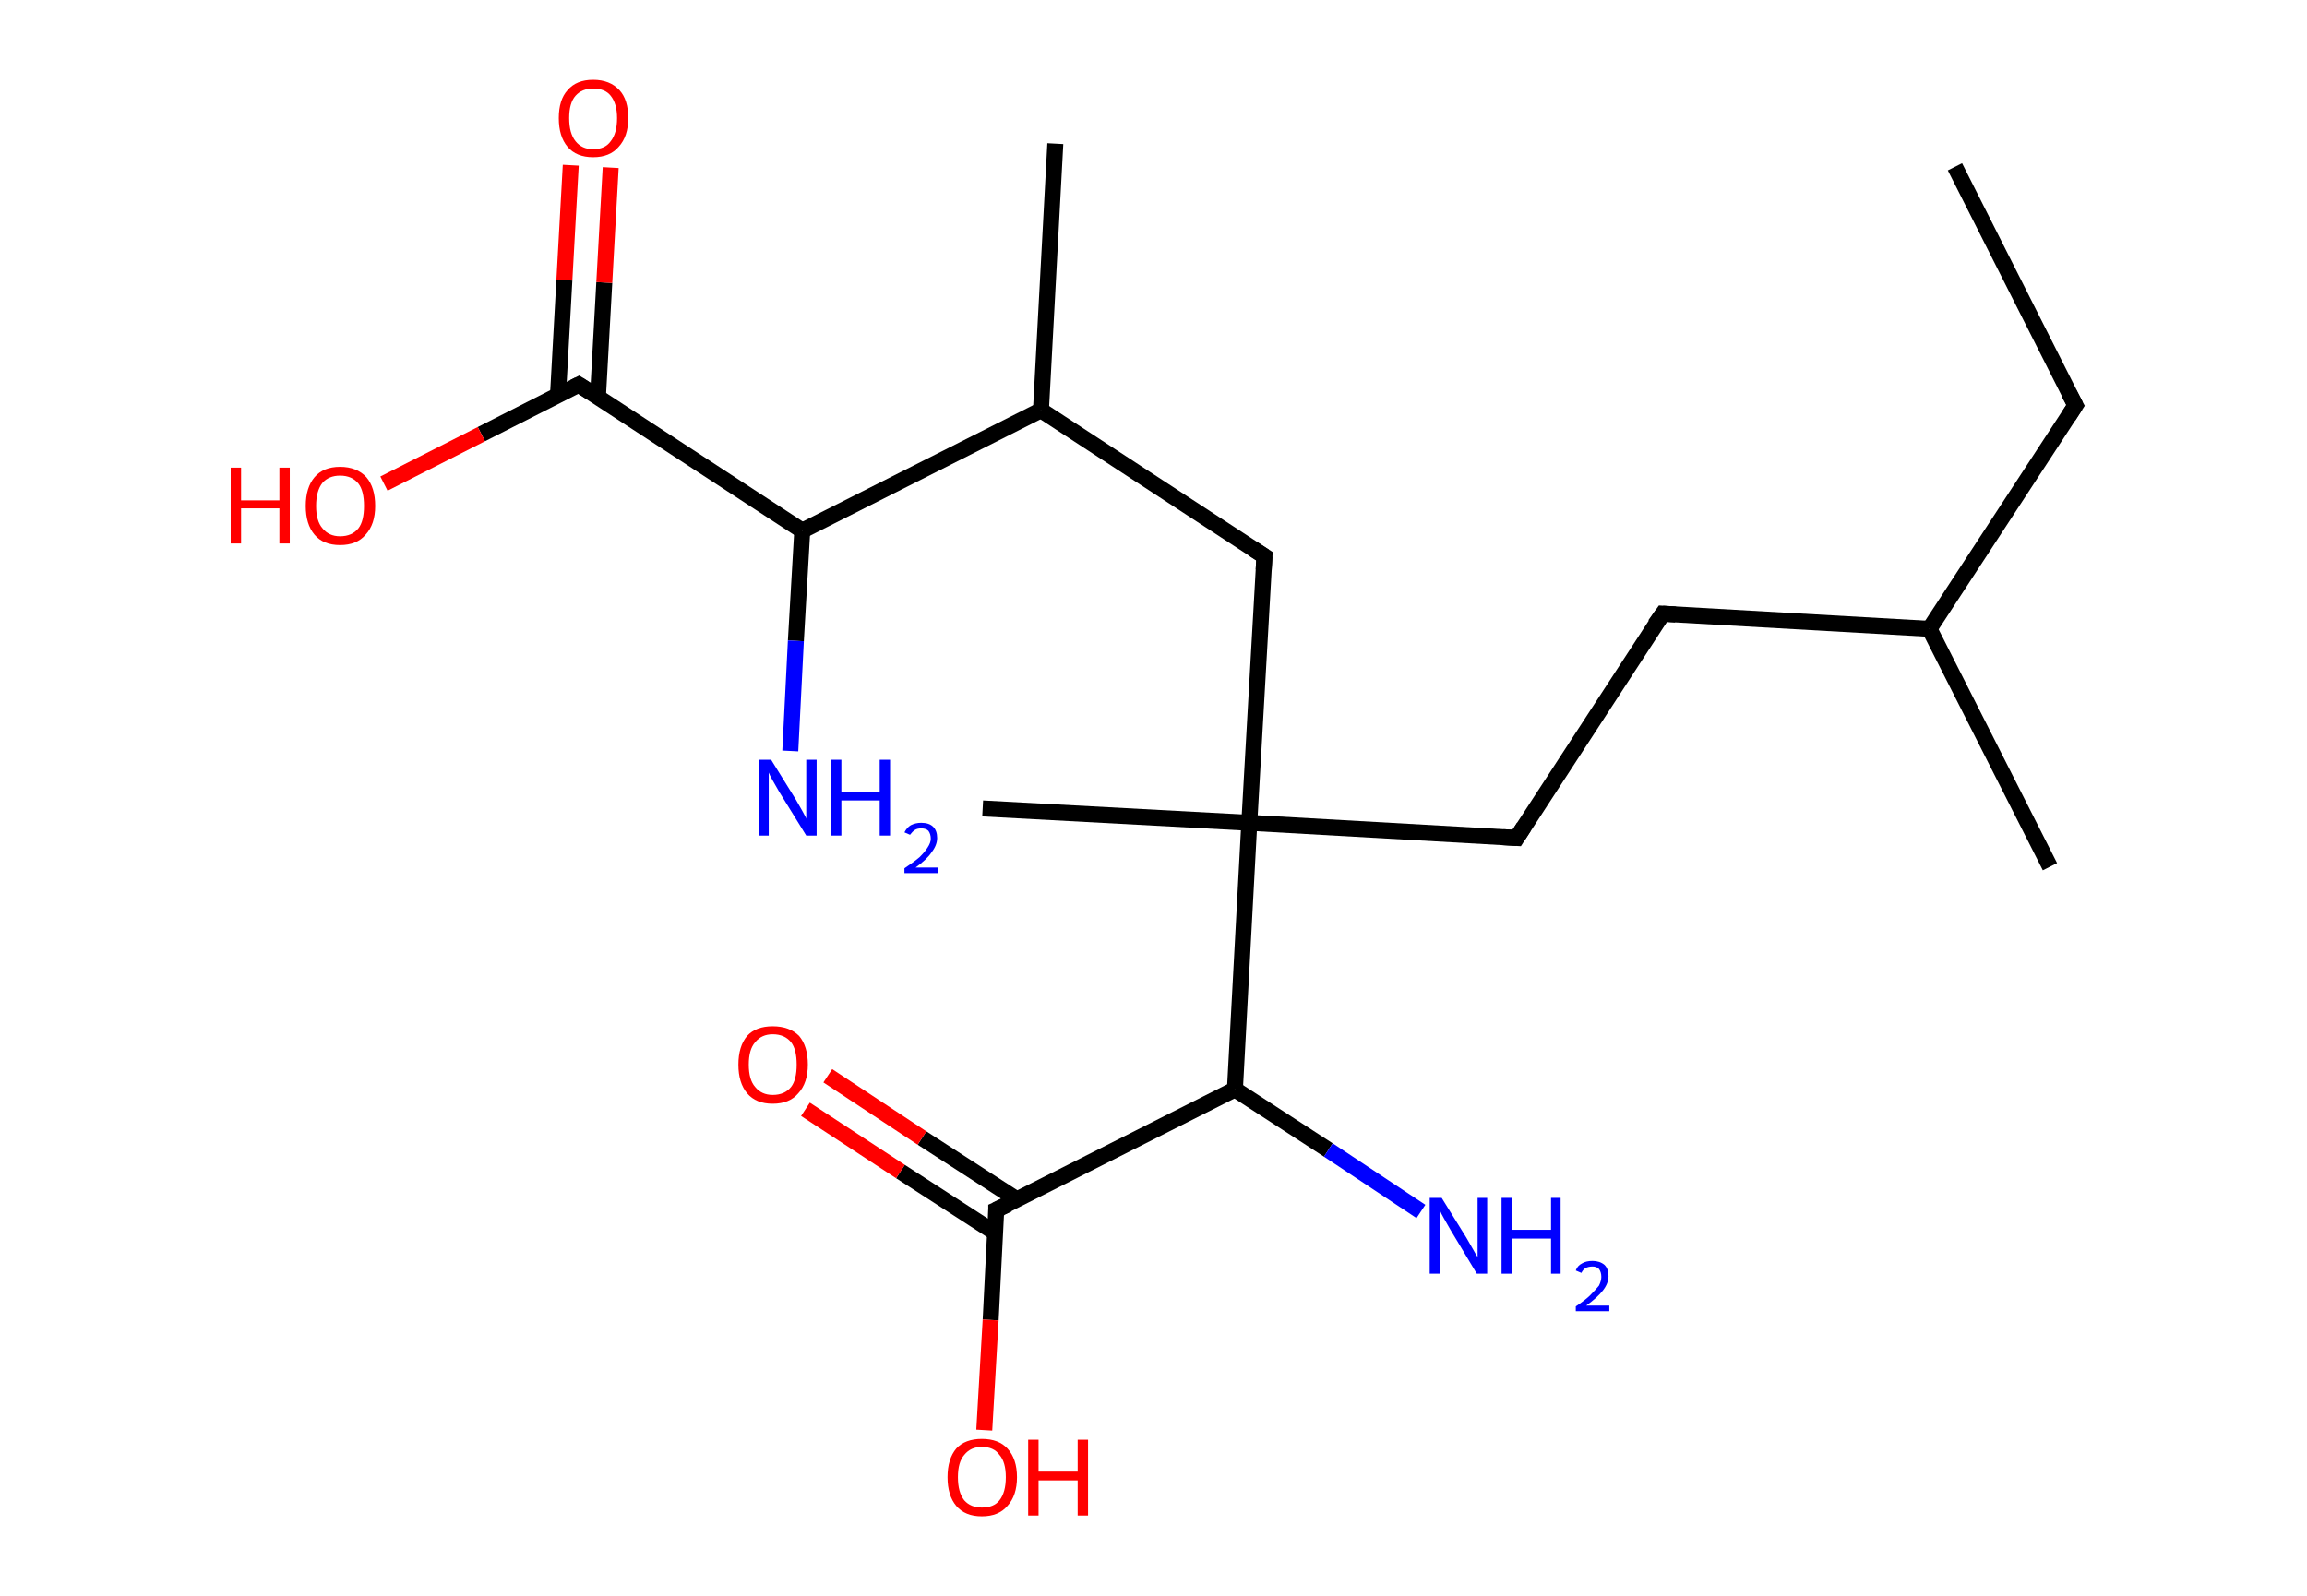 <?xml version='1.0' encoding='ASCII' standalone='yes'?>
<svg xmlns="http://www.w3.org/2000/svg" xmlns:rdkit="http://www.rdkit.org/xml" xmlns:xlink="http://www.w3.org/1999/xlink" version="1.1" baseProfile="full" xml:space="preserve" width="289px" height="200px" viewBox="0 0 289 200">
<!-- END OF HEADER -->
<rect style="opacity:1.0;fill:#FFFFFF;stroke:none" width="289.0" height="200.0" x="0.0" y="0.0"> </rect>
<path class="bond-0 atom-0 atom-1" d="M 244.9,20.9 L 260.0,50.8" style="fill:none;fill-rule:evenodd;stroke:#000000;stroke-width:2.0px;stroke-linecap:butt;stroke-linejoin:miter;stroke-opacity:1"/>
<path class="bond-1 atom-1 atom-2" d="M 260.0,50.8 L 241.7,78.8" style="fill:none;fill-rule:evenodd;stroke:#000000;stroke-width:2.0px;stroke-linecap:butt;stroke-linejoin:miter;stroke-opacity:1"/>
<path class="bond-2 atom-2 atom-3" d="M 241.7,78.8 L 256.8,108.6" style="fill:none;fill-rule:evenodd;stroke:#000000;stroke-width:2.0px;stroke-linecap:butt;stroke-linejoin:miter;stroke-opacity:1"/>
<path class="bond-3 atom-2 atom-4" d="M 241.7,78.8 L 208.3,76.9" style="fill:none;fill-rule:evenodd;stroke:#000000;stroke-width:2.0px;stroke-linecap:butt;stroke-linejoin:miter;stroke-opacity:1"/>
<path class="bond-4 atom-4 atom-5" d="M 208.3,76.9 L 190.0,105.0" style="fill:none;fill-rule:evenodd;stroke:#000000;stroke-width:2.0px;stroke-linecap:butt;stroke-linejoin:miter;stroke-opacity:1"/>
<path class="bond-5 atom-5 atom-6" d="M 190.0,105.0 L 156.5,103.1" style="fill:none;fill-rule:evenodd;stroke:#000000;stroke-width:2.0px;stroke-linecap:butt;stroke-linejoin:miter;stroke-opacity:1"/>
<path class="bond-6 atom-6 atom-7" d="M 156.5,103.1 L 123.1,101.3" style="fill:none;fill-rule:evenodd;stroke:#000000;stroke-width:2.0px;stroke-linecap:butt;stroke-linejoin:miter;stroke-opacity:1"/>
<path class="bond-7 atom-6 atom-8" d="M 156.5,103.1 L 158.4,69.7" style="fill:none;fill-rule:evenodd;stroke:#000000;stroke-width:2.0px;stroke-linecap:butt;stroke-linejoin:miter;stroke-opacity:1"/>
<path class="bond-8 atom-8 atom-9" d="M 158.4,69.7 L 130.4,51.4" style="fill:none;fill-rule:evenodd;stroke:#000000;stroke-width:2.0px;stroke-linecap:butt;stroke-linejoin:miter;stroke-opacity:1"/>
<path class="bond-9 atom-9 atom-10" d="M 130.4,51.4 L 132.2,18.0" style="fill:none;fill-rule:evenodd;stroke:#000000;stroke-width:2.0px;stroke-linecap:butt;stroke-linejoin:miter;stroke-opacity:1"/>
<path class="bond-10 atom-9 atom-11" d="M 130.4,51.4 L 100.5,66.5" style="fill:none;fill-rule:evenodd;stroke:#000000;stroke-width:2.0px;stroke-linecap:butt;stroke-linejoin:miter;stroke-opacity:1"/>
<path class="bond-11 atom-11 atom-12" d="M 100.5,66.5 L 99.7,80.3" style="fill:none;fill-rule:evenodd;stroke:#000000;stroke-width:2.0px;stroke-linecap:butt;stroke-linejoin:miter;stroke-opacity:1"/>
<path class="bond-11 atom-11 atom-12" d="M 99.7,80.3 L 99.0,94.1" style="fill:none;fill-rule:evenodd;stroke:#0000FF;stroke-width:2.0px;stroke-linecap:butt;stroke-linejoin:miter;stroke-opacity:1"/>
<path class="bond-12 atom-11 atom-13" d="M 100.5,66.5 L 72.5,48.2" style="fill:none;fill-rule:evenodd;stroke:#000000;stroke-width:2.0px;stroke-linecap:butt;stroke-linejoin:miter;stroke-opacity:1"/>
<path class="bond-13 atom-13 atom-14" d="M 74.9,49.8 L 75.7,35.4" style="fill:none;fill-rule:evenodd;stroke:#000000;stroke-width:2.0px;stroke-linecap:butt;stroke-linejoin:miter;stroke-opacity:1"/>
<path class="bond-13 atom-13 atom-14" d="M 75.7,35.4 L 76.5,21.0" style="fill:none;fill-rule:evenodd;stroke:#FF0000;stroke-width:2.0px;stroke-linecap:butt;stroke-linejoin:miter;stroke-opacity:1"/>
<path class="bond-13 atom-13 atom-14" d="M 69.9,49.5 L 70.7,35.1" style="fill:none;fill-rule:evenodd;stroke:#000000;stroke-width:2.0px;stroke-linecap:butt;stroke-linejoin:miter;stroke-opacity:1"/>
<path class="bond-13 atom-13 atom-14" d="M 70.7,35.1 L 71.5,20.7" style="fill:none;fill-rule:evenodd;stroke:#FF0000;stroke-width:2.0px;stroke-linecap:butt;stroke-linejoin:miter;stroke-opacity:1"/>
<path class="bond-14 atom-13 atom-15" d="M 72.5,48.2 L 60.3,54.4" style="fill:none;fill-rule:evenodd;stroke:#000000;stroke-width:2.0px;stroke-linecap:butt;stroke-linejoin:miter;stroke-opacity:1"/>
<path class="bond-14 atom-13 atom-15" d="M 60.3,54.4 L 48.1,60.6" style="fill:none;fill-rule:evenodd;stroke:#FF0000;stroke-width:2.0px;stroke-linecap:butt;stroke-linejoin:miter;stroke-opacity:1"/>
<path class="bond-15 atom-6 atom-16" d="M 156.5,103.1 L 154.7,136.5" style="fill:none;fill-rule:evenodd;stroke:#000000;stroke-width:2.0px;stroke-linecap:butt;stroke-linejoin:miter;stroke-opacity:1"/>
<path class="bond-16 atom-16 atom-17" d="M 154.7,136.5 L 166.4,144.1" style="fill:none;fill-rule:evenodd;stroke:#000000;stroke-width:2.0px;stroke-linecap:butt;stroke-linejoin:miter;stroke-opacity:1"/>
<path class="bond-16 atom-16 atom-17" d="M 166.4,144.1 L 178.0,151.8" style="fill:none;fill-rule:evenodd;stroke:#0000FF;stroke-width:2.0px;stroke-linecap:butt;stroke-linejoin:miter;stroke-opacity:1"/>
<path class="bond-17 atom-16 atom-18" d="M 154.7,136.5 L 124.8,151.6" style="fill:none;fill-rule:evenodd;stroke:#000000;stroke-width:2.0px;stroke-linecap:butt;stroke-linejoin:miter;stroke-opacity:1"/>
<path class="bond-18 atom-18 atom-19" d="M 127.4,150.3 L 115.5,142.6" style="fill:none;fill-rule:evenodd;stroke:#000000;stroke-width:2.0px;stroke-linecap:butt;stroke-linejoin:miter;stroke-opacity:1"/>
<path class="bond-18 atom-18 atom-19" d="M 115.5,142.6 L 103.7,134.8" style="fill:none;fill-rule:evenodd;stroke:#FF0000;stroke-width:2.0px;stroke-linecap:butt;stroke-linejoin:miter;stroke-opacity:1"/>
<path class="bond-18 atom-18 atom-19" d="M 124.7,154.5 L 112.8,146.8" style="fill:none;fill-rule:evenodd;stroke:#000000;stroke-width:2.0px;stroke-linecap:butt;stroke-linejoin:miter;stroke-opacity:1"/>
<path class="bond-18 atom-18 atom-19" d="M 112.8,146.8 L 100.9,139.0" style="fill:none;fill-rule:evenodd;stroke:#FF0000;stroke-width:2.0px;stroke-linecap:butt;stroke-linejoin:miter;stroke-opacity:1"/>
<path class="bond-19 atom-18 atom-20" d="M 124.8,151.6 L 124.1,165.4" style="fill:none;fill-rule:evenodd;stroke:#000000;stroke-width:2.0px;stroke-linecap:butt;stroke-linejoin:miter;stroke-opacity:1"/>
<path class="bond-19 atom-18 atom-20" d="M 124.1,165.4 L 123.3,179.2" style="fill:none;fill-rule:evenodd;stroke:#FF0000;stroke-width:2.0px;stroke-linecap:butt;stroke-linejoin:miter;stroke-opacity:1"/>
<path d="M 259.2,49.3 L 260.0,50.8 L 259.1,52.2" style="fill:none;stroke:#000000;stroke-width:2.0px;stroke-linecap:butt;stroke-linejoin:miter;stroke-opacity:1;"/>
<path d="M 209.9,77.0 L 208.3,76.9 L 207.3,78.3" style="fill:none;stroke:#000000;stroke-width:2.0px;stroke-linecap:butt;stroke-linejoin:miter;stroke-opacity:1;"/>
<path d="M 190.9,103.6 L 190.0,105.0 L 188.3,104.9" style="fill:none;stroke:#000000;stroke-width:2.0px;stroke-linecap:butt;stroke-linejoin:miter;stroke-opacity:1;"/>
<path d="M 158.3,71.4 L 158.4,69.7 L 157.0,68.8" style="fill:none;stroke:#000000;stroke-width:2.0px;stroke-linecap:butt;stroke-linejoin:miter;stroke-opacity:1;"/>
<path d="M 73.9,49.1 L 72.5,48.2 L 71.9,48.5" style="fill:none;stroke:#000000;stroke-width:2.0px;stroke-linecap:butt;stroke-linejoin:miter;stroke-opacity:1;"/>
<path d="M 126.3,150.9 L 124.8,151.6 L 124.8,152.3" style="fill:none;stroke:#000000;stroke-width:2.0px;stroke-linecap:butt;stroke-linejoin:miter;stroke-opacity:1;"/>
<path class="atom-12" d="M 96.6 95.2 L 99.7 100.2 Q 100.0 100.7, 100.5 101.6 Q 101.0 102.5, 101.0 102.6 L 101.0 95.2 L 102.3 95.2 L 102.3 104.7 L 101.0 104.7 L 97.6 99.2 Q 97.2 98.5, 96.8 97.8 Q 96.4 97.1, 96.3 96.8 L 96.3 104.7 L 95.1 104.7 L 95.1 95.2 L 96.6 95.2 " fill="#0000FF"/>
<path class="atom-12" d="M 104.1 95.2 L 105.4 95.2 L 105.4 99.2 L 110.2 99.2 L 110.2 95.2 L 111.5 95.2 L 111.5 104.7 L 110.2 104.7 L 110.2 100.3 L 105.4 100.3 L 105.4 104.7 L 104.1 104.7 L 104.1 95.2 " fill="#0000FF"/>
<path class="atom-12" d="M 113.3 104.3 Q 113.6 103.7, 114.1 103.4 Q 114.7 103.1, 115.4 103.1 Q 116.4 103.1, 116.9 103.6 Q 117.4 104.1, 117.4 105.0 Q 117.4 105.9, 116.7 106.8 Q 116.1 107.7, 114.7 108.7 L 117.5 108.7 L 117.5 109.4 L 113.3 109.4 L 113.3 108.8 Q 114.5 108.0, 115.2 107.4 Q 115.9 106.7, 116.2 106.2 Q 116.6 105.6, 116.6 105.1 Q 116.6 104.5, 116.3 104.1 Q 116.0 103.8, 115.4 103.8 Q 114.9 103.8, 114.6 104.0 Q 114.3 104.2, 114.0 104.6 L 113.3 104.3 " fill="#0000FF"/>
<path class="atom-14" d="M 70.0 14.8 Q 70.0 12.5, 71.1 11.3 Q 72.2 10.0, 74.3 10.0 Q 76.4 10.0, 77.6 11.3 Q 78.7 12.5, 78.7 14.8 Q 78.7 17.1, 77.5 18.4 Q 76.4 19.7, 74.3 19.7 Q 72.2 19.7, 71.1 18.4 Q 70.0 17.1, 70.0 14.8 M 74.3 18.7 Q 75.8 18.7, 76.5 17.7 Q 77.3 16.7, 77.3 14.8 Q 77.3 13.0, 76.5 12.0 Q 75.8 11.1, 74.3 11.1 Q 72.9 11.1, 72.1 12.0 Q 71.3 12.9, 71.3 14.8 Q 71.3 16.7, 72.1 17.7 Q 72.9 18.7, 74.3 18.7 " fill="#FF0000"/>
<path class="atom-15" d="M 28.9 58.6 L 30.2 58.6 L 30.2 62.7 L 35.0 62.7 L 35.0 58.6 L 36.3 58.6 L 36.3 68.1 L 35.0 68.1 L 35.0 63.7 L 30.2 63.7 L 30.2 68.1 L 28.9 68.1 L 28.9 58.6 " fill="#FF0000"/>
<path class="atom-15" d="M 38.3 63.4 Q 38.3 61.1, 39.4 59.8 Q 40.5 58.5, 42.6 58.5 Q 44.7 58.5, 45.9 59.8 Q 47.0 61.1, 47.0 63.4 Q 47.0 65.7, 45.8 67.0 Q 44.7 68.3, 42.6 68.3 Q 40.5 68.3, 39.4 67.0 Q 38.3 65.7, 38.3 63.4 M 42.6 67.2 Q 44.1 67.2, 44.9 66.2 Q 45.6 65.3, 45.6 63.4 Q 45.6 61.5, 44.9 60.6 Q 44.1 59.6, 42.6 59.6 Q 41.2 59.6, 40.4 60.5 Q 39.6 61.5, 39.6 63.4 Q 39.6 65.3, 40.4 66.2 Q 41.2 67.2, 42.6 67.2 " fill="#FF0000"/>
<path class="atom-17" d="M 180.6 150.1 L 183.7 155.1 Q 184.0 155.6, 184.5 156.5 Q 185.0 157.4, 185.1 157.5 L 185.1 150.1 L 186.3 150.1 L 186.3 159.6 L 185.0 159.6 L 181.7 154.1 Q 181.3 153.4, 180.9 152.7 Q 180.5 152.0, 180.4 151.7 L 180.4 159.6 L 179.1 159.6 L 179.1 150.1 L 180.6 150.1 " fill="#0000FF"/>
<path class="atom-17" d="M 188.1 150.1 L 189.4 150.1 L 189.4 154.1 L 194.3 154.1 L 194.3 150.1 L 195.5 150.1 L 195.5 159.6 L 194.3 159.6 L 194.3 155.2 L 189.4 155.2 L 189.4 159.6 L 188.1 159.6 L 188.1 150.1 " fill="#0000FF"/>
<path class="atom-17" d="M 197.4 159.2 Q 197.6 158.6, 198.2 158.3 Q 198.7 158.0, 199.5 158.0 Q 200.4 158.0, 201.0 158.5 Q 201.5 159.0, 201.5 159.9 Q 201.5 160.8, 200.8 161.7 Q 200.1 162.6, 198.7 163.6 L 201.6 163.6 L 201.6 164.3 L 197.4 164.3 L 197.4 163.7 Q 198.6 162.9, 199.2 162.3 Q 199.9 161.6, 200.3 161.1 Q 200.6 160.5, 200.6 160.0 Q 200.6 159.4, 200.3 159.0 Q 200.0 158.7, 199.5 158.7 Q 199.0 158.7, 198.6 158.9 Q 198.3 159.1, 198.1 159.5 L 197.4 159.2 " fill="#0000FF"/>
<path class="atom-19" d="M 92.5 133.4 Q 92.5 131.1, 93.6 129.8 Q 94.7 128.6, 96.8 128.6 Q 98.9 128.6, 100.1 129.8 Q 101.2 131.1, 101.2 133.4 Q 101.2 135.7, 100.0 137.0 Q 98.9 138.3, 96.8 138.3 Q 94.7 138.3, 93.6 137.0 Q 92.5 135.7, 92.5 133.4 M 96.8 137.2 Q 98.3 137.2, 99.1 136.2 Q 99.8 135.3, 99.8 133.4 Q 99.8 131.5, 99.1 130.6 Q 98.3 129.6, 96.8 129.6 Q 95.4 129.6, 94.6 130.6 Q 93.8 131.5, 93.8 133.4 Q 93.8 135.3, 94.6 136.2 Q 95.4 137.2, 96.8 137.2 " fill="#FF0000"/>
<path class="atom-20" d="M 118.7 185.1 Q 118.7 182.8, 119.8 181.5 Q 120.9 180.3, 123.0 180.3 Q 125.1 180.3, 126.2 181.5 Q 127.4 182.8, 127.4 185.1 Q 127.4 187.4, 126.2 188.7 Q 125.1 190.0, 123.0 190.0 Q 120.9 190.0, 119.8 188.7 Q 118.7 187.4, 118.7 185.1 M 123.0 188.9 Q 124.5 188.9, 125.2 188.0 Q 126.0 187.0, 126.0 185.1 Q 126.0 183.2, 125.2 182.3 Q 124.5 181.3, 123.0 181.3 Q 121.6 181.3, 120.8 182.3 Q 120.0 183.2, 120.0 185.1 Q 120.0 187.0, 120.8 188.0 Q 121.6 188.9, 123.0 188.9 " fill="#FF0000"/>
<path class="atom-20" d="M 128.8 180.4 L 130.1 180.4 L 130.1 184.4 L 135.0 184.4 L 135.0 180.4 L 136.3 180.4 L 136.3 189.9 L 135.0 189.9 L 135.0 185.5 L 130.1 185.5 L 130.1 189.9 L 128.8 189.9 L 128.8 180.4 " fill="#FF0000"/>
</svg>
